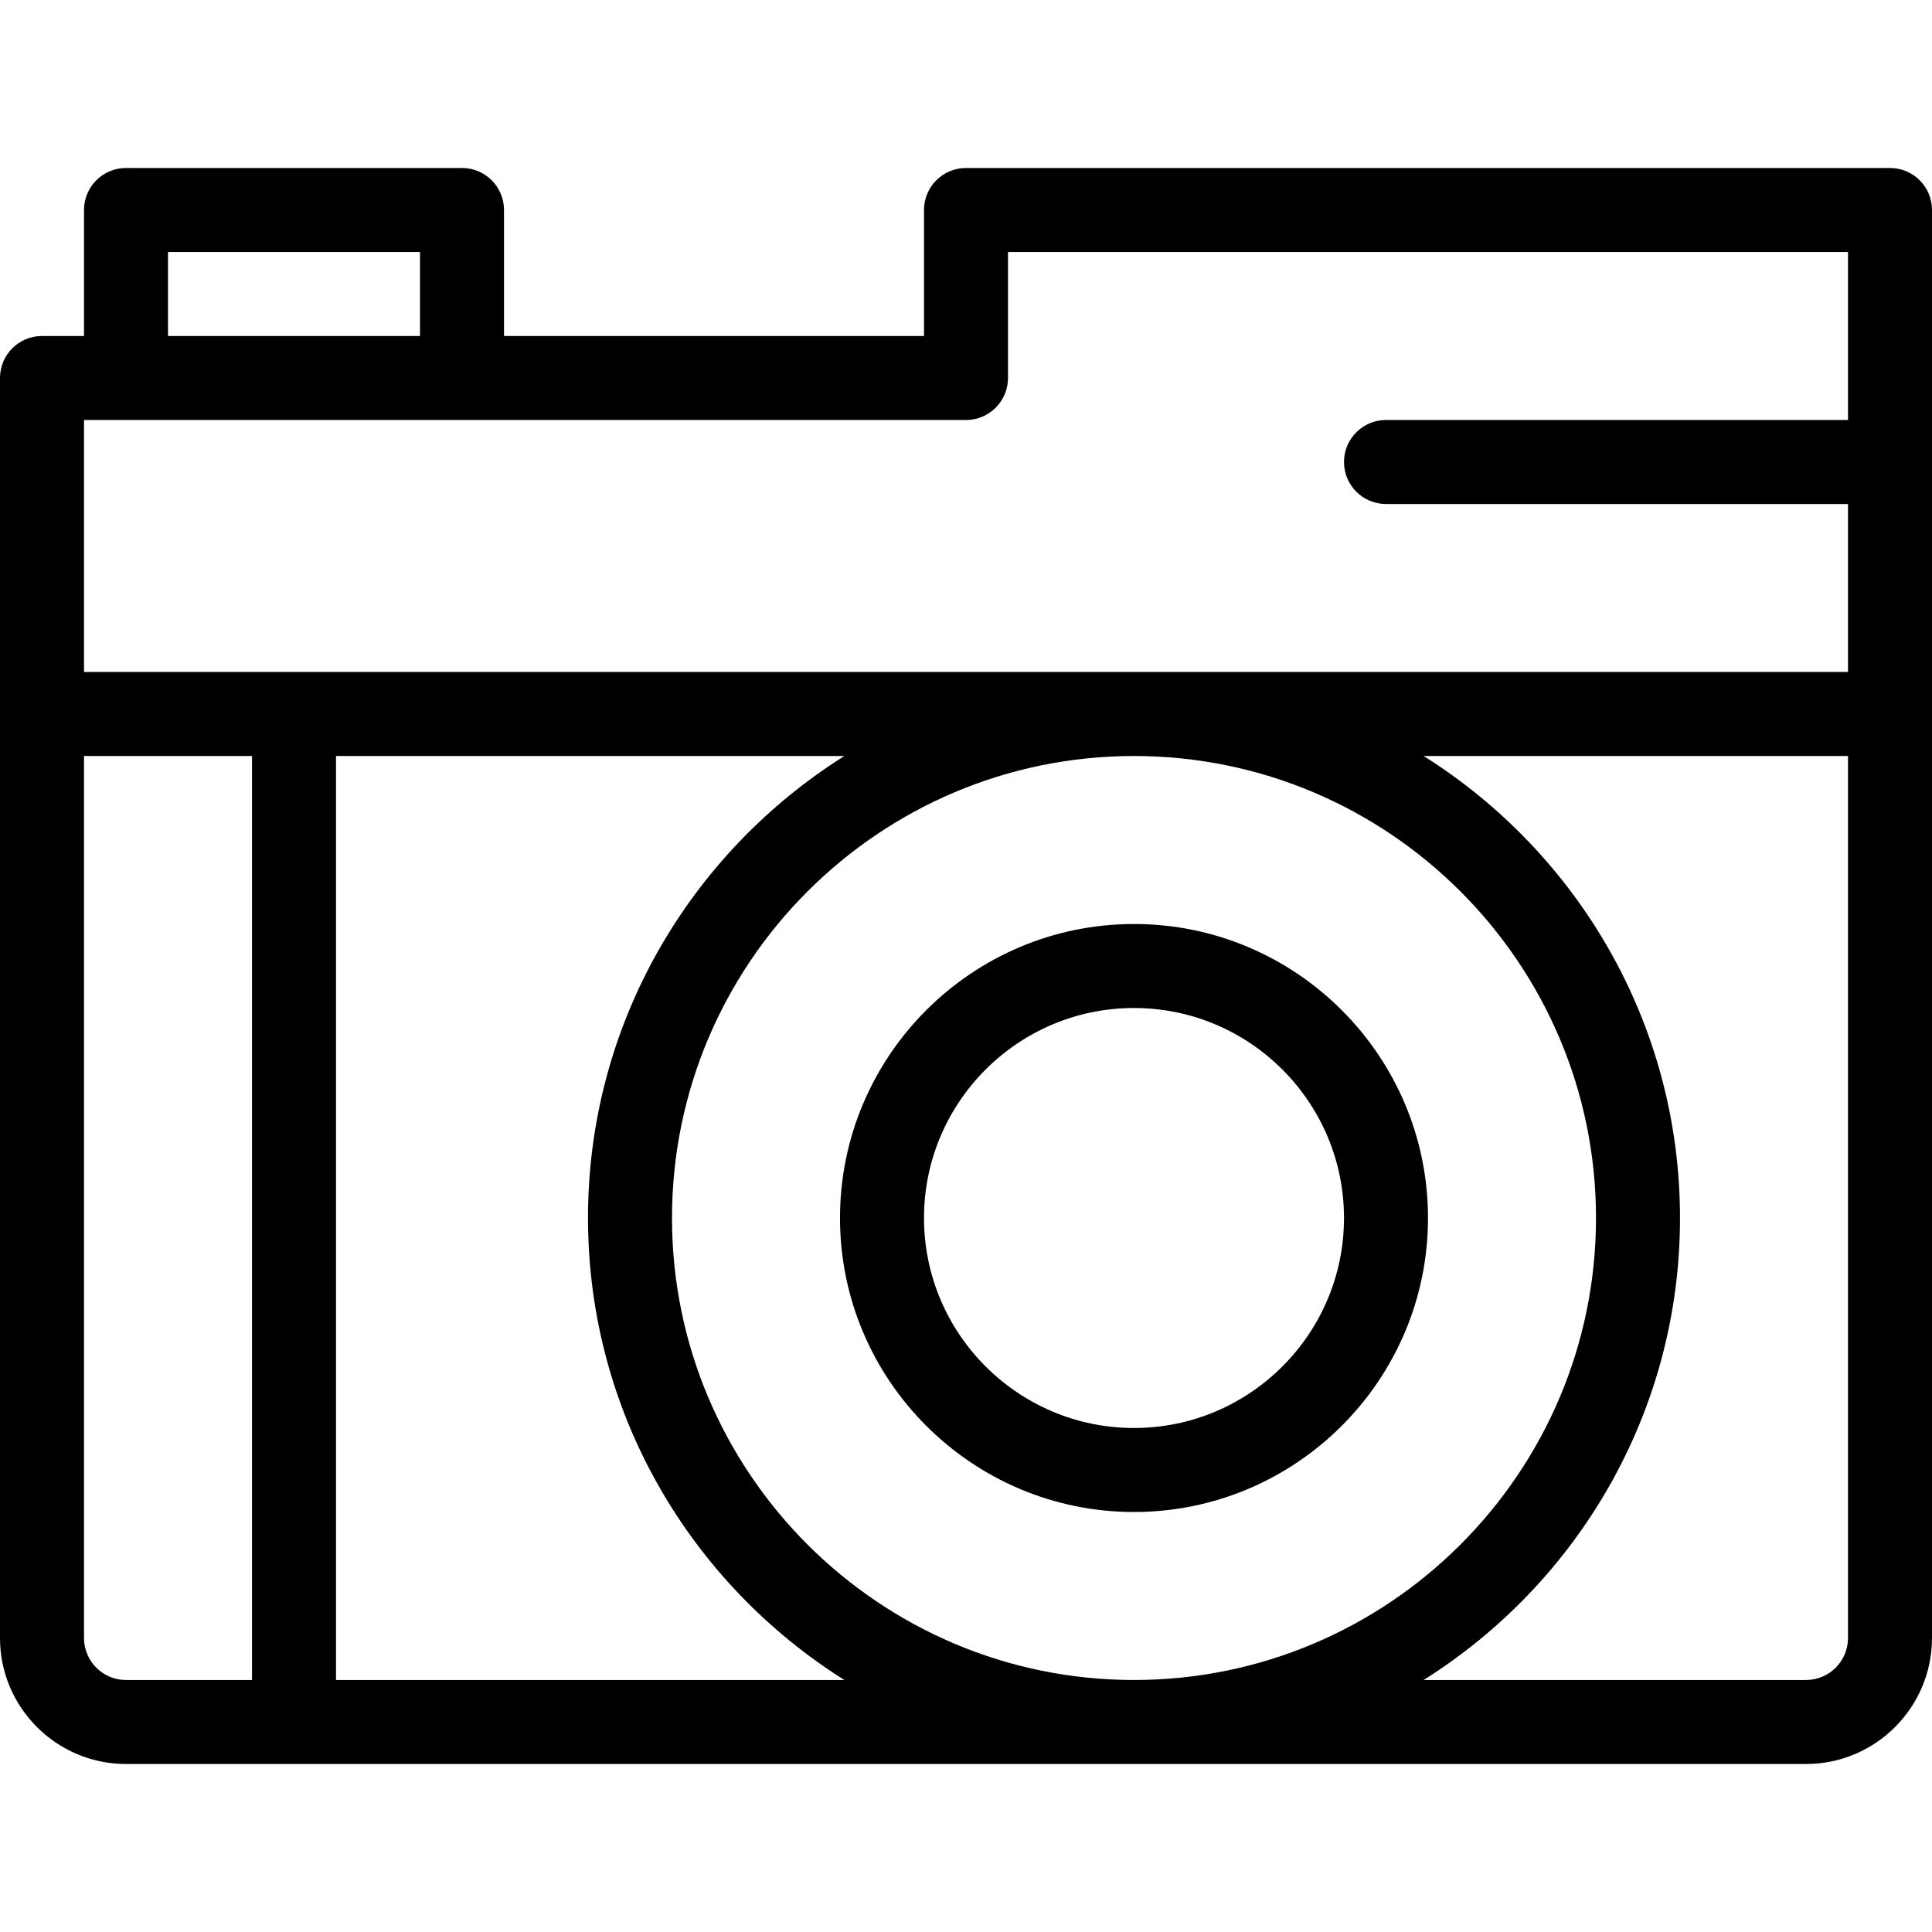 <?xml version="1.0" encoding="iso-8859-1"?>
<!-- Generator: Adobe Illustrator 19.0.0, SVG Export Plug-In . SVG Version: 6.00 Build 0)  -->
<svg version="1.1" id="Capa_1" xmlns="http://www.w3.org/2000/svg" xmlns:xlink="http://www.w3.org/1999/xlink" x="0px" y="0px"
	 viewBox="0 0 368 368" style="enable-background:new 0 0 368 368;" xml:space="preserve">
<g>
	<g>
		<path d="M216,176c-30.872,0-56,25.12-56,56s25.128,56,56,56s56-25.12,56-56S246.872,176,216,176z M216,272
			c-22.056,0-40-17.944-40-40c0-22.056,17.944-40,40-40c22.056,0,40,17.944,40,40C256,254.056,238.056,272,216,272z"/>
	</g>
</g>
<g>
	<g>
		<path d="M360,32H184c-4.424,0-8,3.584-8,8v24H96V40c0-4.416-3.576-8-8-8H24c-4.424,0-8,3.584-8,8v24H8c-4.424,0-8,3.584-8,8v240
			c0,13.232,10.768,24,23.992,24H344c13.232,0,24-10.768,24-24V40C368,35.584,364.424,32,360,32z M32,48h48v16H32V48z M48,320
			H23.992c-4.408,0-7.992-3.592-7.992-8V144h32V320z M64,320V144h96.832C131.552,162.416,112,194.928,112,232
			c0,37.072,19.552,69.584,48.832,88H64z M128,232c0-48.52,39.48-88,88-88s88,39.48,88,88s-39.48,88-88,88
			C167.48,320,128,280.52,128,232z M352,312c0,4.408-3.584,8-8,8h-72.832C300.448,301.584,320,269.072,320,232
			c0-37.072-19.552-69.584-48.832-88H352V312z M352,80h-88c-4.424,0-8,3.584-8,8s3.576,8,8,8h88v32H16V80h8h64h96
			c4.424,0,8-3.584,8-8V48h160V80z"/>
	</g>
</g>
<g>
</g>
<g>
</g>
<g>
</g>
<g>
</g>
<g>
</g>
<g>
</g>
<g>
</g>
<g>
</g>
<g>
</g>
<g>
</g>
<g>
</g>
<g>
</g>
<g>
</g>
<g>
</g>
<g>
</g>
</svg>

